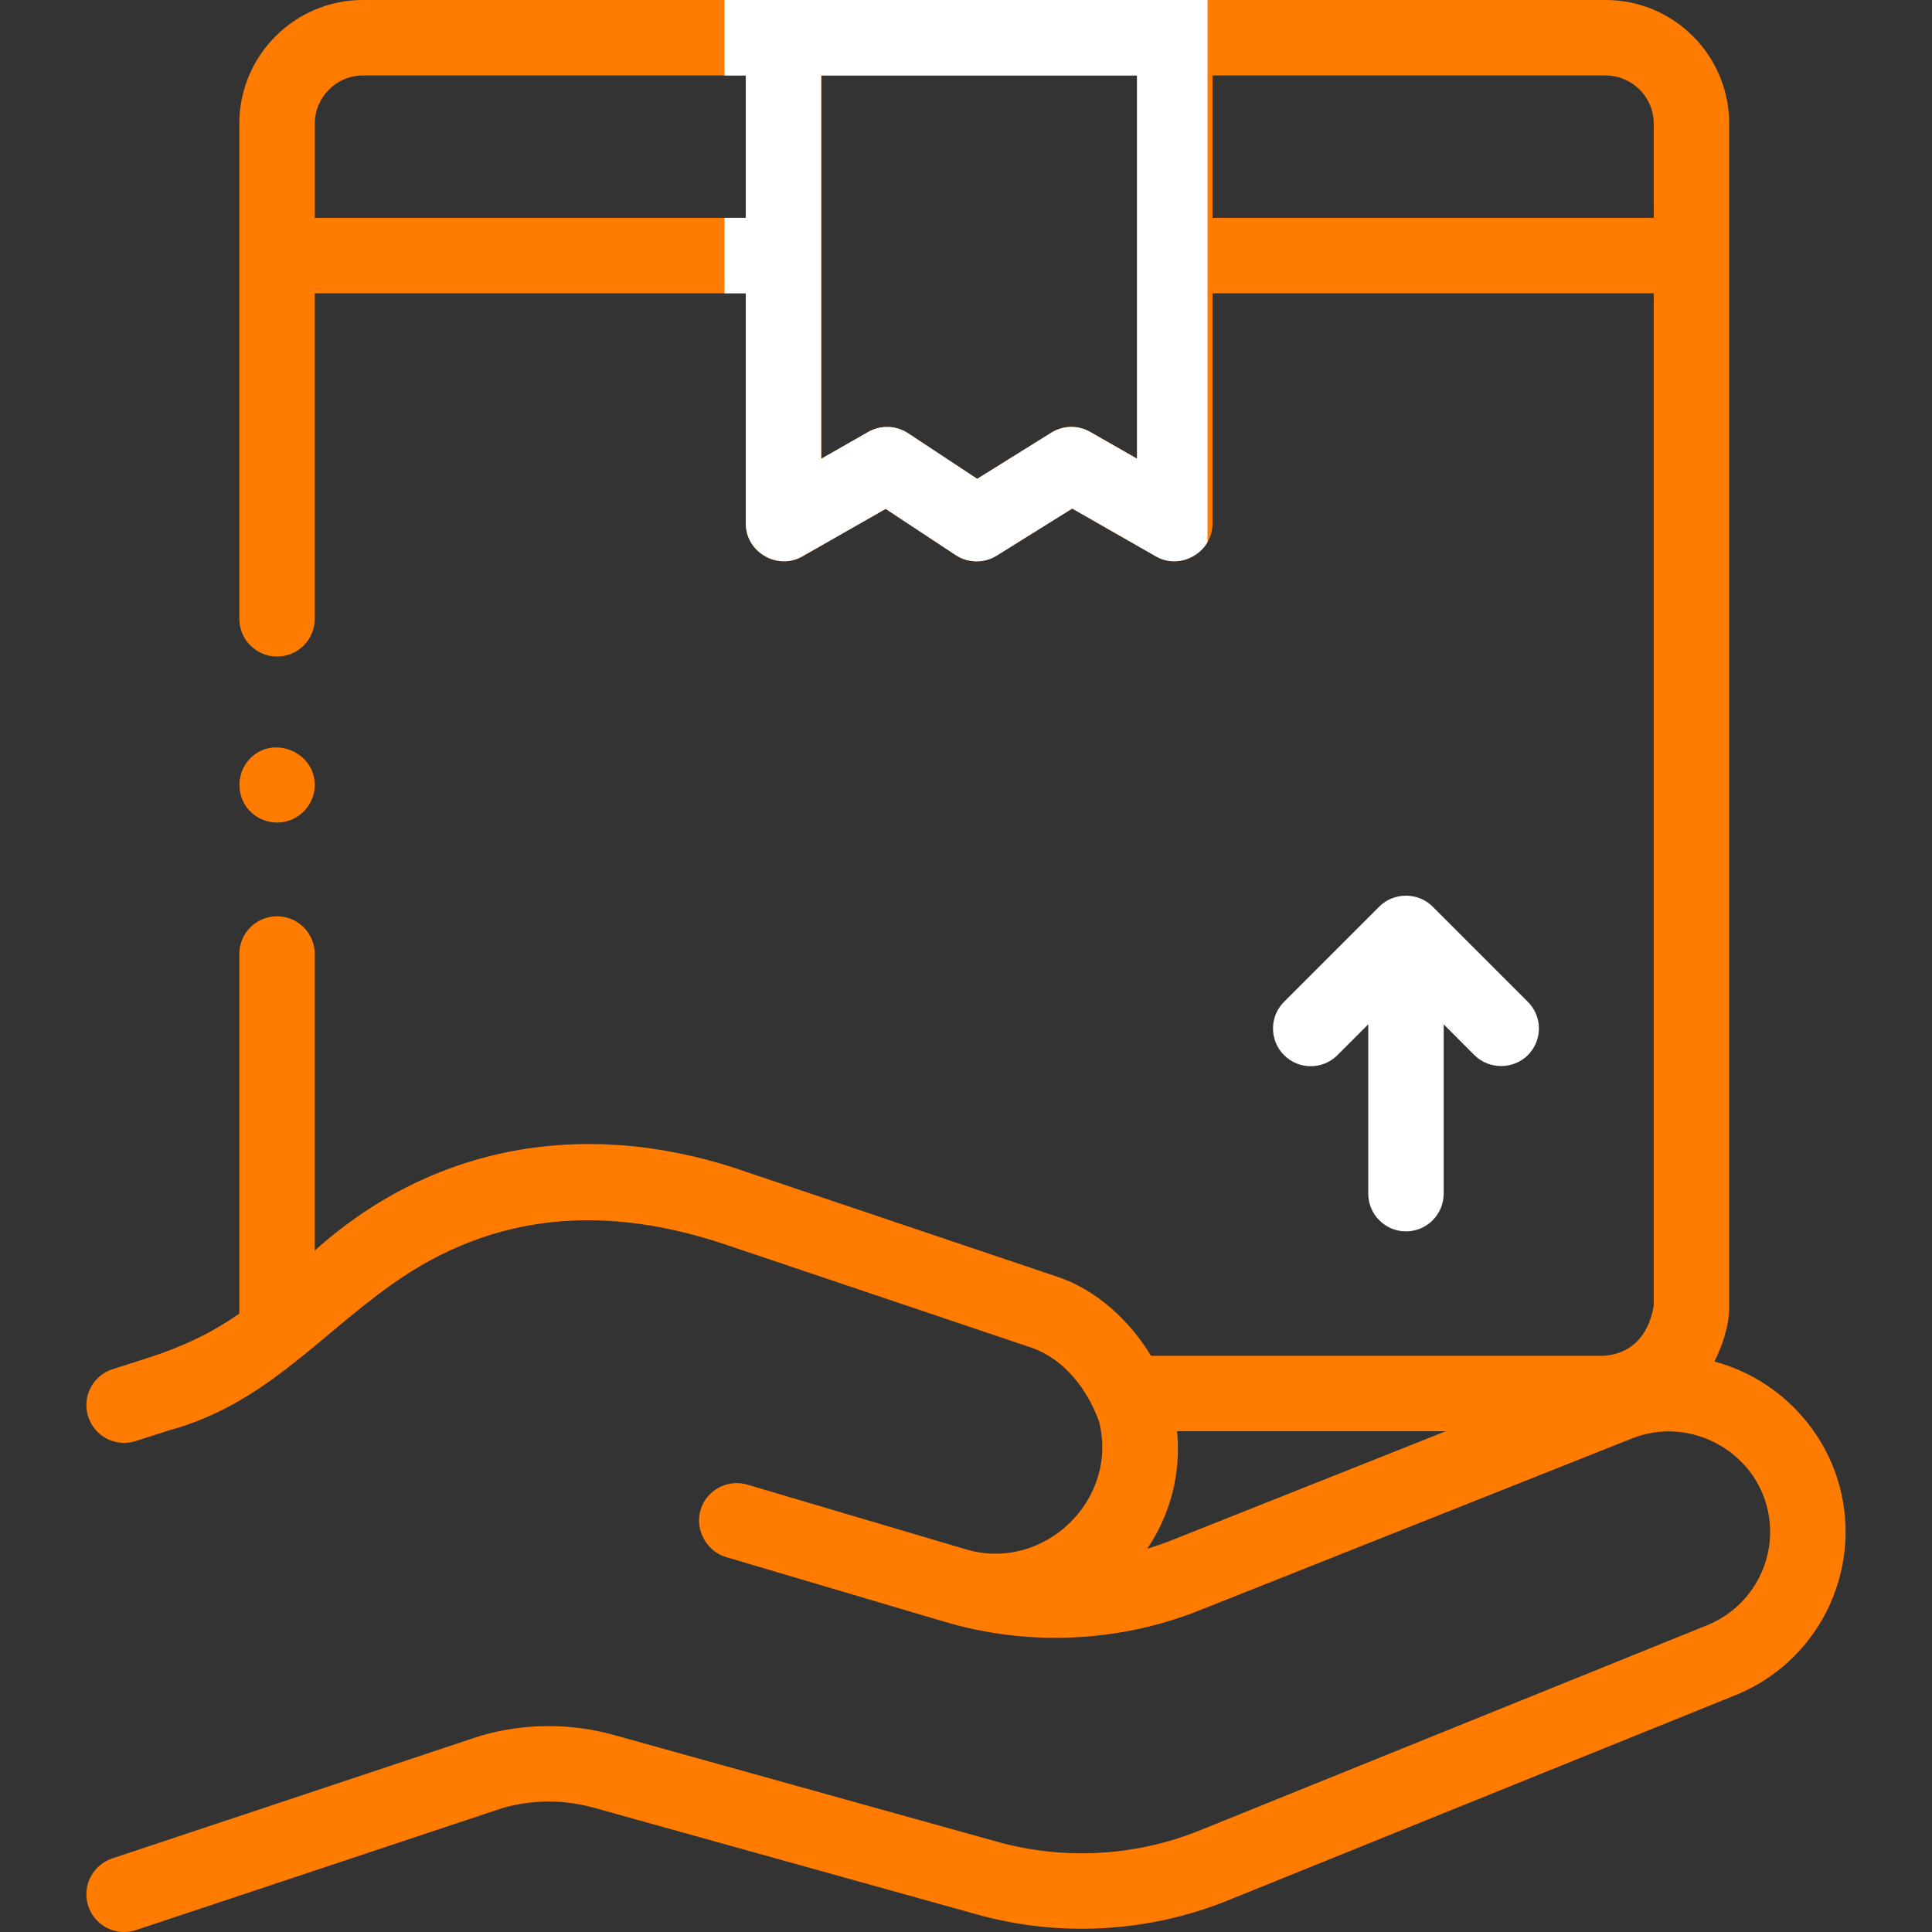 <svg width="40" height="40" viewBox="0 0 40 40" fill="none" xmlns="http://www.w3.org/2000/svg">
<rect x="0" y="0" width="40" height="40" fill="#333333" stroke="none"/>
<g clip-path="url(#clip0)">
<path d="M38.084 30.762C37.747 29.516 36.743 28.519 35.495 28.19C35.659 27.861 35.801 27.448 35.801 27.074V5.292V2.559V2.559C35.801 1.148 34.654 0 33.243 0H7.513C6.102 0 4.955 1.148 4.955 2.559V12.812C4.955 13.243 5.305 13.593 5.736 13.593C6.167 13.593 6.517 13.243 6.517 12.812V6.073H15.441V10.842C15.441 11.43 16.097 11.813 16.609 11.521L18.337 10.536L19.79 11.495C20.042 11.661 20.377 11.665 20.634 11.505L22.199 10.529L23.935 11.521C24.447 11.813 25.104 11.43 25.104 10.842V6.073H34.239V27.022C34.191 27.347 33.998 28.005 33.214 28.07H23.83C23.389 27.341 22.7 26.701 21.879 26.43L15.533 24.291C12.344 23.15 9.087 23.59 6.517 25.89V19.752C6.517 19.32 6.167 18.971 5.736 18.971C5.305 18.971 4.955 19.32 4.955 19.752V27.196C4.36 27.615 3.736 27.898 3.047 28.119L2.331 28.348C1.92 28.479 1.694 28.919 1.826 29.33C1.957 29.741 2.397 29.968 2.808 29.836L3.507 29.612C5.461 29.077 6.553 27.7 8.114 26.591C10.256 25.07 12.573 24.945 15.027 25.769L21.373 27.908C22.047 28.153 22.515 28.771 22.753 29.427C23.172 31.055 21.605 32.557 19.996 32.077L15.474 30.738C15.06 30.616 14.625 30.852 14.503 31.266C14.384 31.668 14.627 32.117 15.03 32.237L19.55 33.575C21.264 34.086 23.125 34.01 24.796 33.356L33.795 29.779C34.937 29.325 36.256 29.988 36.576 31.171C36.852 32.188 36.323 33.252 35.346 33.648L24.827 37.902C23.498 38.437 22.008 38.517 20.626 38.126L12.71 35.921C11.811 35.671 10.861 35.675 9.964 35.934C9.954 35.937 9.944 35.94 9.934 35.943L2.323 38.477C1.913 38.614 1.692 39.056 1.828 39.465C1.937 39.793 2.242 40 2.569 40C2.651 40 2.734 39.987 2.816 39.96L10.412 37.431C11.026 37.257 11.675 37.255 12.291 37.426L20.204 39.63C21.913 40.114 23.763 40.015 25.412 39.35L35.932 35.096C37.641 34.405 38.566 32.542 38.084 30.762ZM6.518 4.511V2.559C6.518 2.01 6.964 1.563 7.513 1.563H15.441V4.511H6.518V4.511ZM23.541 9.497L22.569 8.941C22.32 8.799 22.012 8.805 21.768 8.957L20.232 9.914L18.797 8.967C18.553 8.807 18.232 8.797 17.979 8.941L17.003 9.498V1.563H23.541V9.497ZM25.104 4.511V1.563H33.243C33.792 1.563 34.239 2.01 34.239 2.559V4.511H25.104V4.511ZM24.223 31.903C24.067 31.964 23.91 32.018 23.751 32.066C24.237 31.35 24.454 30.498 24.37 29.632H29.934L24.223 31.903Z" fill="#FF7C00"/>
<g clip-path="url(#clip1)">
<path d="M38.084 30.762C37.747 29.516 36.743 28.519 35.495 28.19C35.659 27.861 35.801 27.448 35.801 27.074V5.292V2.559V2.559C35.801 1.148 34.654 0 33.243 0H7.513C6.102 0 4.955 1.148 4.955 2.559V12.812C4.955 13.243 5.305 13.593 5.736 13.593C6.167 13.593 6.517 13.243 6.517 12.812V6.073H15.441V10.842C15.441 11.43 16.097 11.813 16.609 11.521L18.337 10.536L19.79 11.495C20.042 11.661 20.377 11.665 20.634 11.505L22.199 10.529L23.935 11.521C24.447 11.813 25.104 11.43 25.104 10.842V6.073H34.239V27.022C34.191 27.347 33.998 28.005 33.214 28.07H23.83C23.389 27.341 22.7 26.701 21.879 26.43L15.533 24.291C12.344 23.15 9.087 23.59 6.517 25.89V19.752C6.517 19.32 6.167 18.971 5.736 18.971C5.305 18.971 4.955 19.32 4.955 19.752V27.196C4.36 27.615 3.736 27.898 3.047 28.119L2.331 28.348C1.92 28.479 1.694 28.919 1.826 29.33C1.957 29.741 2.397 29.968 2.808 29.836L3.507 29.612C5.461 29.077 6.553 27.7 8.114 26.591C10.256 25.07 12.573 24.945 15.027 25.769L21.373 27.908C22.047 28.153 22.515 28.771 22.753 29.427C23.172 31.055 21.605 32.557 19.996 32.077L15.474 30.738C15.06 30.616 14.625 30.852 14.503 31.266C14.384 31.668 14.627 32.117 15.03 32.237L19.55 33.575C21.264 34.086 23.125 34.01 24.796 33.356L33.795 29.779C34.937 29.325 36.256 29.988 36.576 31.171C36.852 32.188 36.323 33.252 35.346 33.648L24.827 37.902C23.498 38.437 22.008 38.517 20.626 38.126L12.71 35.921C11.811 35.671 10.861 35.675 9.964 35.934C9.954 35.937 9.944 35.94 9.934 35.943L2.323 38.477C1.913 38.614 1.692 39.056 1.828 39.465C1.937 39.793 2.242 40 2.569 40C2.651 40 2.734 39.987 2.816 39.96L10.412 37.431C11.026 37.257 11.675 37.255 12.291 37.426L20.204 39.63C21.913 40.114 23.763 40.015 25.412 39.35L35.932 35.096C37.641 34.405 38.566 32.542 38.084 30.762ZM6.518 4.511V2.559C6.518 2.01 6.964 1.563 7.513 1.563H15.441V4.511H6.518V4.511ZM23.541 9.497L22.569 8.941C22.32 8.799 22.012 8.805 21.768 8.957L20.232 9.914L18.797 8.967C18.553 8.807 18.232 8.797 17.979 8.941L17.003 9.498V1.563H23.541V9.497ZM25.104 4.511V1.563H33.243C33.792 1.563 34.239 2.01 34.239 2.559V4.511H25.104V4.511ZM24.223 31.903C24.067 31.964 23.91 32.018 23.751 32.066C24.237 31.35 24.454 30.498 24.37 29.632H29.934L24.223 31.903Z" fill="white"/>
</g>
<path d="M29.109 25.494C29.54 25.494 29.89 25.144 29.89 24.712V21.208L30.527 21.846C30.828 22.146 31.331 22.146 31.632 21.846C31.938 21.541 31.938 21.046 31.632 20.741L29.661 18.77C29.361 18.469 28.857 18.469 28.556 18.77L26.585 20.741C26.28 21.046 26.28 21.54 26.585 21.846C26.89 22.151 27.385 22.151 27.69 21.846L28.328 21.208V24.712C28.328 25.144 28.677 25.494 29.109 25.494Z" fill="white"/>
<path d="M5.086 16.683C5.269 16.962 5.625 17.091 5.944 17.002C6.272 16.911 6.509 16.61 6.517 16.269C6.533 15.575 5.654 15.203 5.172 15.71C4.922 15.972 4.886 16.382 5.086 16.683Z" fill="#FF7C00"/>
</g>
<defs>
<clipPath id="clip0">
<rect width="40" height="40" fill="white"/>
</clipPath>
<clipPath id="clip1">
<rect width="10" height="12" fill="white" transform="translate(15)"/>
</clipPath>
</defs>
</svg>
